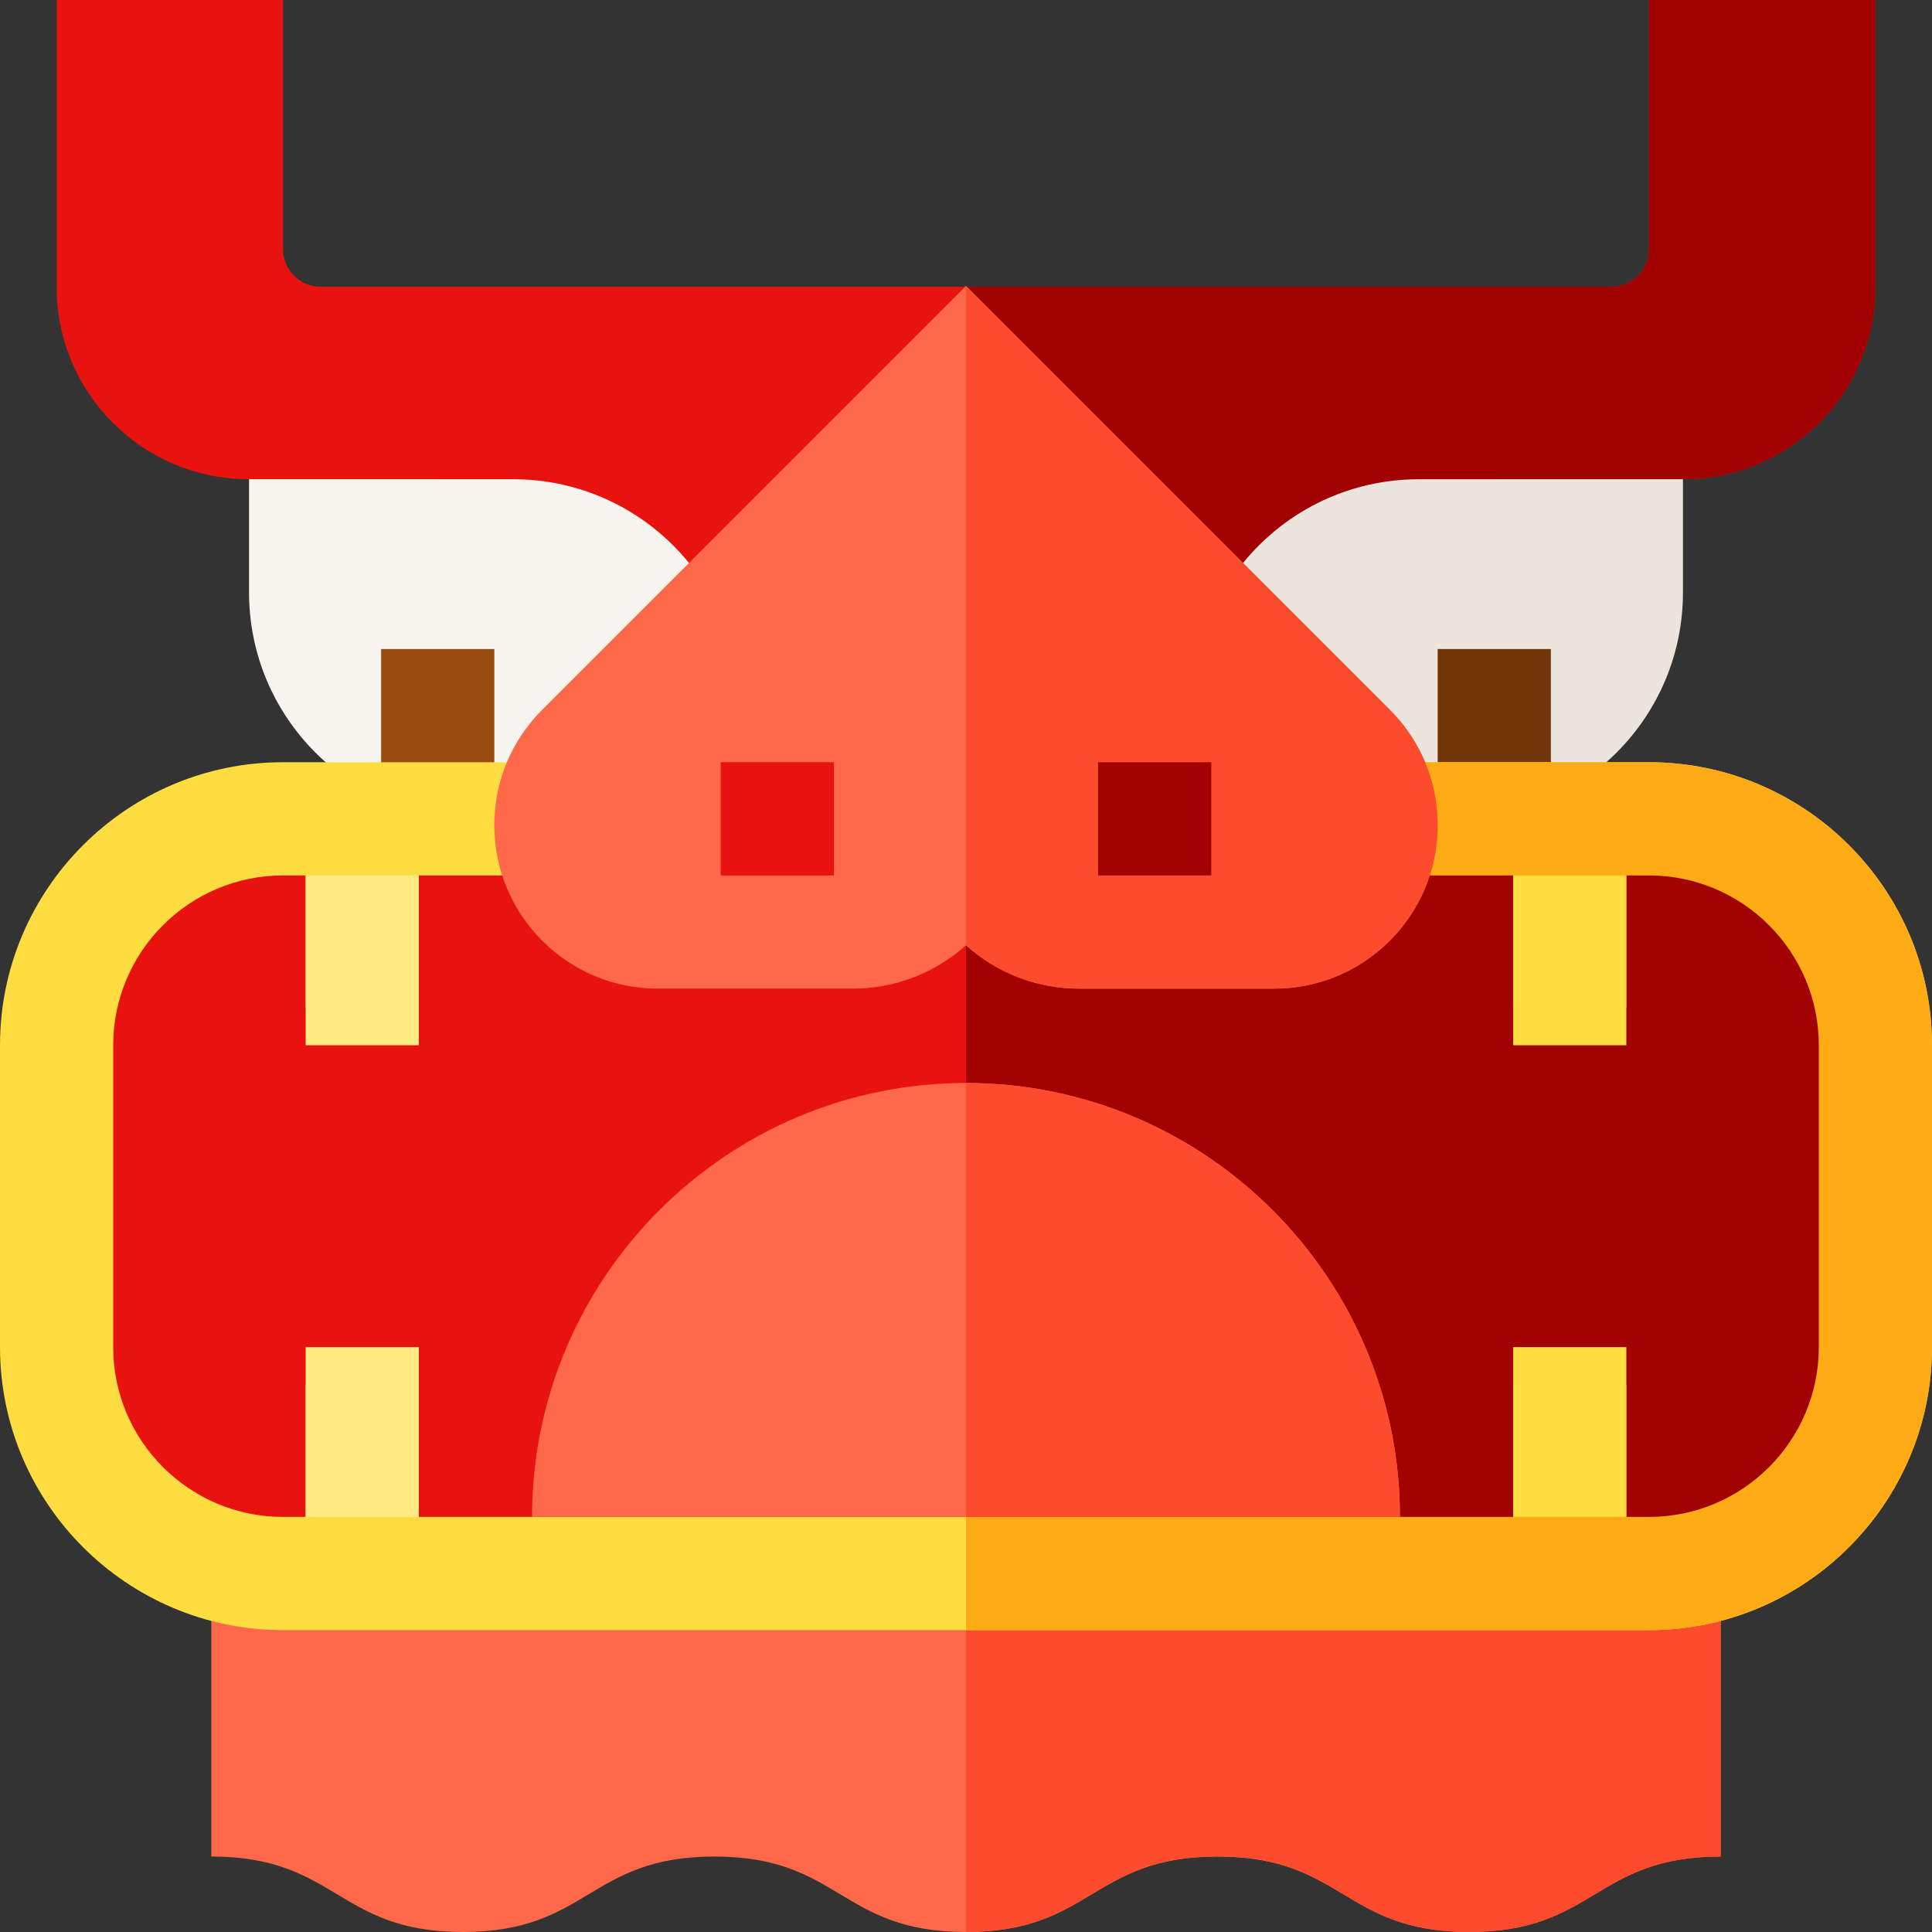 <?xml version="1.0" encoding="iso-8859-1"?>
<!-- Generator: Adobe Illustrator 19.0.0, SVG Export Plug-In . SVG Version: 6.00 Build 0)  -->
<svg version="1.1" id="Capa_1" xmlns="http://www.w3.org/2000/svg" xmlns:xlink="http://www.w3.org/1999/xlink" x="0px" y="0px"
	 viewBox="0 0 512 512" style="enable-background:new 0 0 512 512;" xml:space="preserve">
<rect x="0" y="0" width="512" height="512" fill="#333333" stroke="none"/>
<path style="fill:#FF6849;" d="M456,422v70c-33.335,0-33.335,20-66.67,20s-33.335-20-66.67-20c-33.334,0-33.334,20-66.667,20
	s-33.333-20-66.665-20c-33.331,0-33.331,20-66.662,20C89.332,512,89.332,492,56,492v-70"/>
<path style="fill:#FD4B2D;" d="M256,422v90c33.326-0.003,33.328-20,66.659-20c33.335,0,33.335,20,66.67,20s33.335-20,66.67-20v-70
	H256z"/>
<path style="fill:#E8130F;" d="M437,0v66c0,5.523-4.477,10-10,10H85c-5.523,0-10-4.477-10-10V0H15v76c0,28.189,22.811,51,51,51h50
	v75h280v-75h50c28.189,0,51-22.811,51-51V0H437z"/>
<path style="fill:#A10101;" d="M437,0v66c0,5.523-4.477,10-10,10H256v126h140v-75h50c28.189,0,51-22.811,51-51V0H437z"/>
<path style="fill:#F7F4F0;" d="M136,127H66v30c0,33.137,26.863,60,60,60h22.5l42.198-54.697C181.283,141.485,160.333,127,136,127z"
	/>
<path style="fill:#EBE5DD;" d="M376,127c-24.333,0-45.283,14.485-54.697,35.303L364.667,217H386c33.137,0,60-26.863,60-60v-30H376z"
	/>
<rect x="101" y="172" style="fill:#994C0F;" width="30" height="45"/>
<rect x="381" y="172" style="fill:#713708;" width="30" height="45"/>
<path style="fill:#FFDC40;" d="M437,202H75c-41.355,0-75,33.645-75,75v80c0,41.355,33.645,75,75,75h362c41.355,0,75-33.645,75-75
	v-80C512,235.645,478.355,202,437,202z"/>
<path style="fill:#E8130F;" d="M437,232h-6v35h-30v-35H111v35H81v-35h-6c-24.813,0-45,20.187-45,45v80c0,24.813,20.187,45,45,45h6
	v-35h30v35h290v-35h30v35h6c24.813,0,45-20.187,45-45v-80C482,252.187,461.813,232,437,232z"/>
<path style="fill:#FFAB15;" d="M437,202H256v230h181c41.355,0,75-33.645,75-75v-80C512,235.645,478.355,202,437,202z"/>
<path style="fill:#A10101;" d="M437,232h-6v35h-30v-35H256v170h145v-35h30v35h6c24.813,0,45-20.187,45-45v-80
	C482,252.187,461.813,232,437,232z"/>
<path style="fill:#FF6849;" d="M337.716,262H286c-11.515,0-22.033-4.347-30-11.486C248.033,257.653,237.515,262,226,262h-51.716
	C150.417,262,131,242.583,131,218.716c0-11.562,4.502-22.431,12.678-30.606L256,75.787L368.322,188.11
	c8.175,8.175,12.678,19.045,12.678,30.606C381,242.583,361.583,262,337.716,262z"/>
<path style="fill:#FD4B2D;" d="M368.322,188.109L256,75.787v174.727c7.967,7.139,18.485,11.486,30,11.486h51.716
	C361.583,262,381,242.583,381,218.716C381,207.154,376.498,196.285,368.322,188.109z"/>
<rect x="81" y="232" style="fill:#FFEA84;" width="30" height="45"/>
<rect x="401" y="232" style="fill:#FFDC40;" width="30" height="45"/>
<rect x="81" y="357" style="fill:#FFEA84;" width="30" height="45"/>
<rect x="401" y="357" style="fill:#FFDC40;" width="30" height="45"/>
<rect x="291" y="202" style="fill:#A10101;" width="30" height="30"/>
<rect x="191" y="202" style="fill:#E8130F;" width="30" height="30"/>
<path style="fill:#FF6849;" d="M371,402H141c0-63.411,51.589-115,115-115S371,338.589,371,402z"/>
<path style="fill:#FD4B2D;" d="M256,402h115c0-63.411-51.589-115-115-115V402z"/>
<g>
</g>
<g>
</g>
<g>
</g>
<g>
</g>
<g>
</g>
<g>
</g>
<g>
</g>
<g>
</g>
<g>
</g>
<g>
</g>
<g>
</g>
<g>
</g>
<g>
</g>
<g>
</g>
<g>
</g>
</svg>
